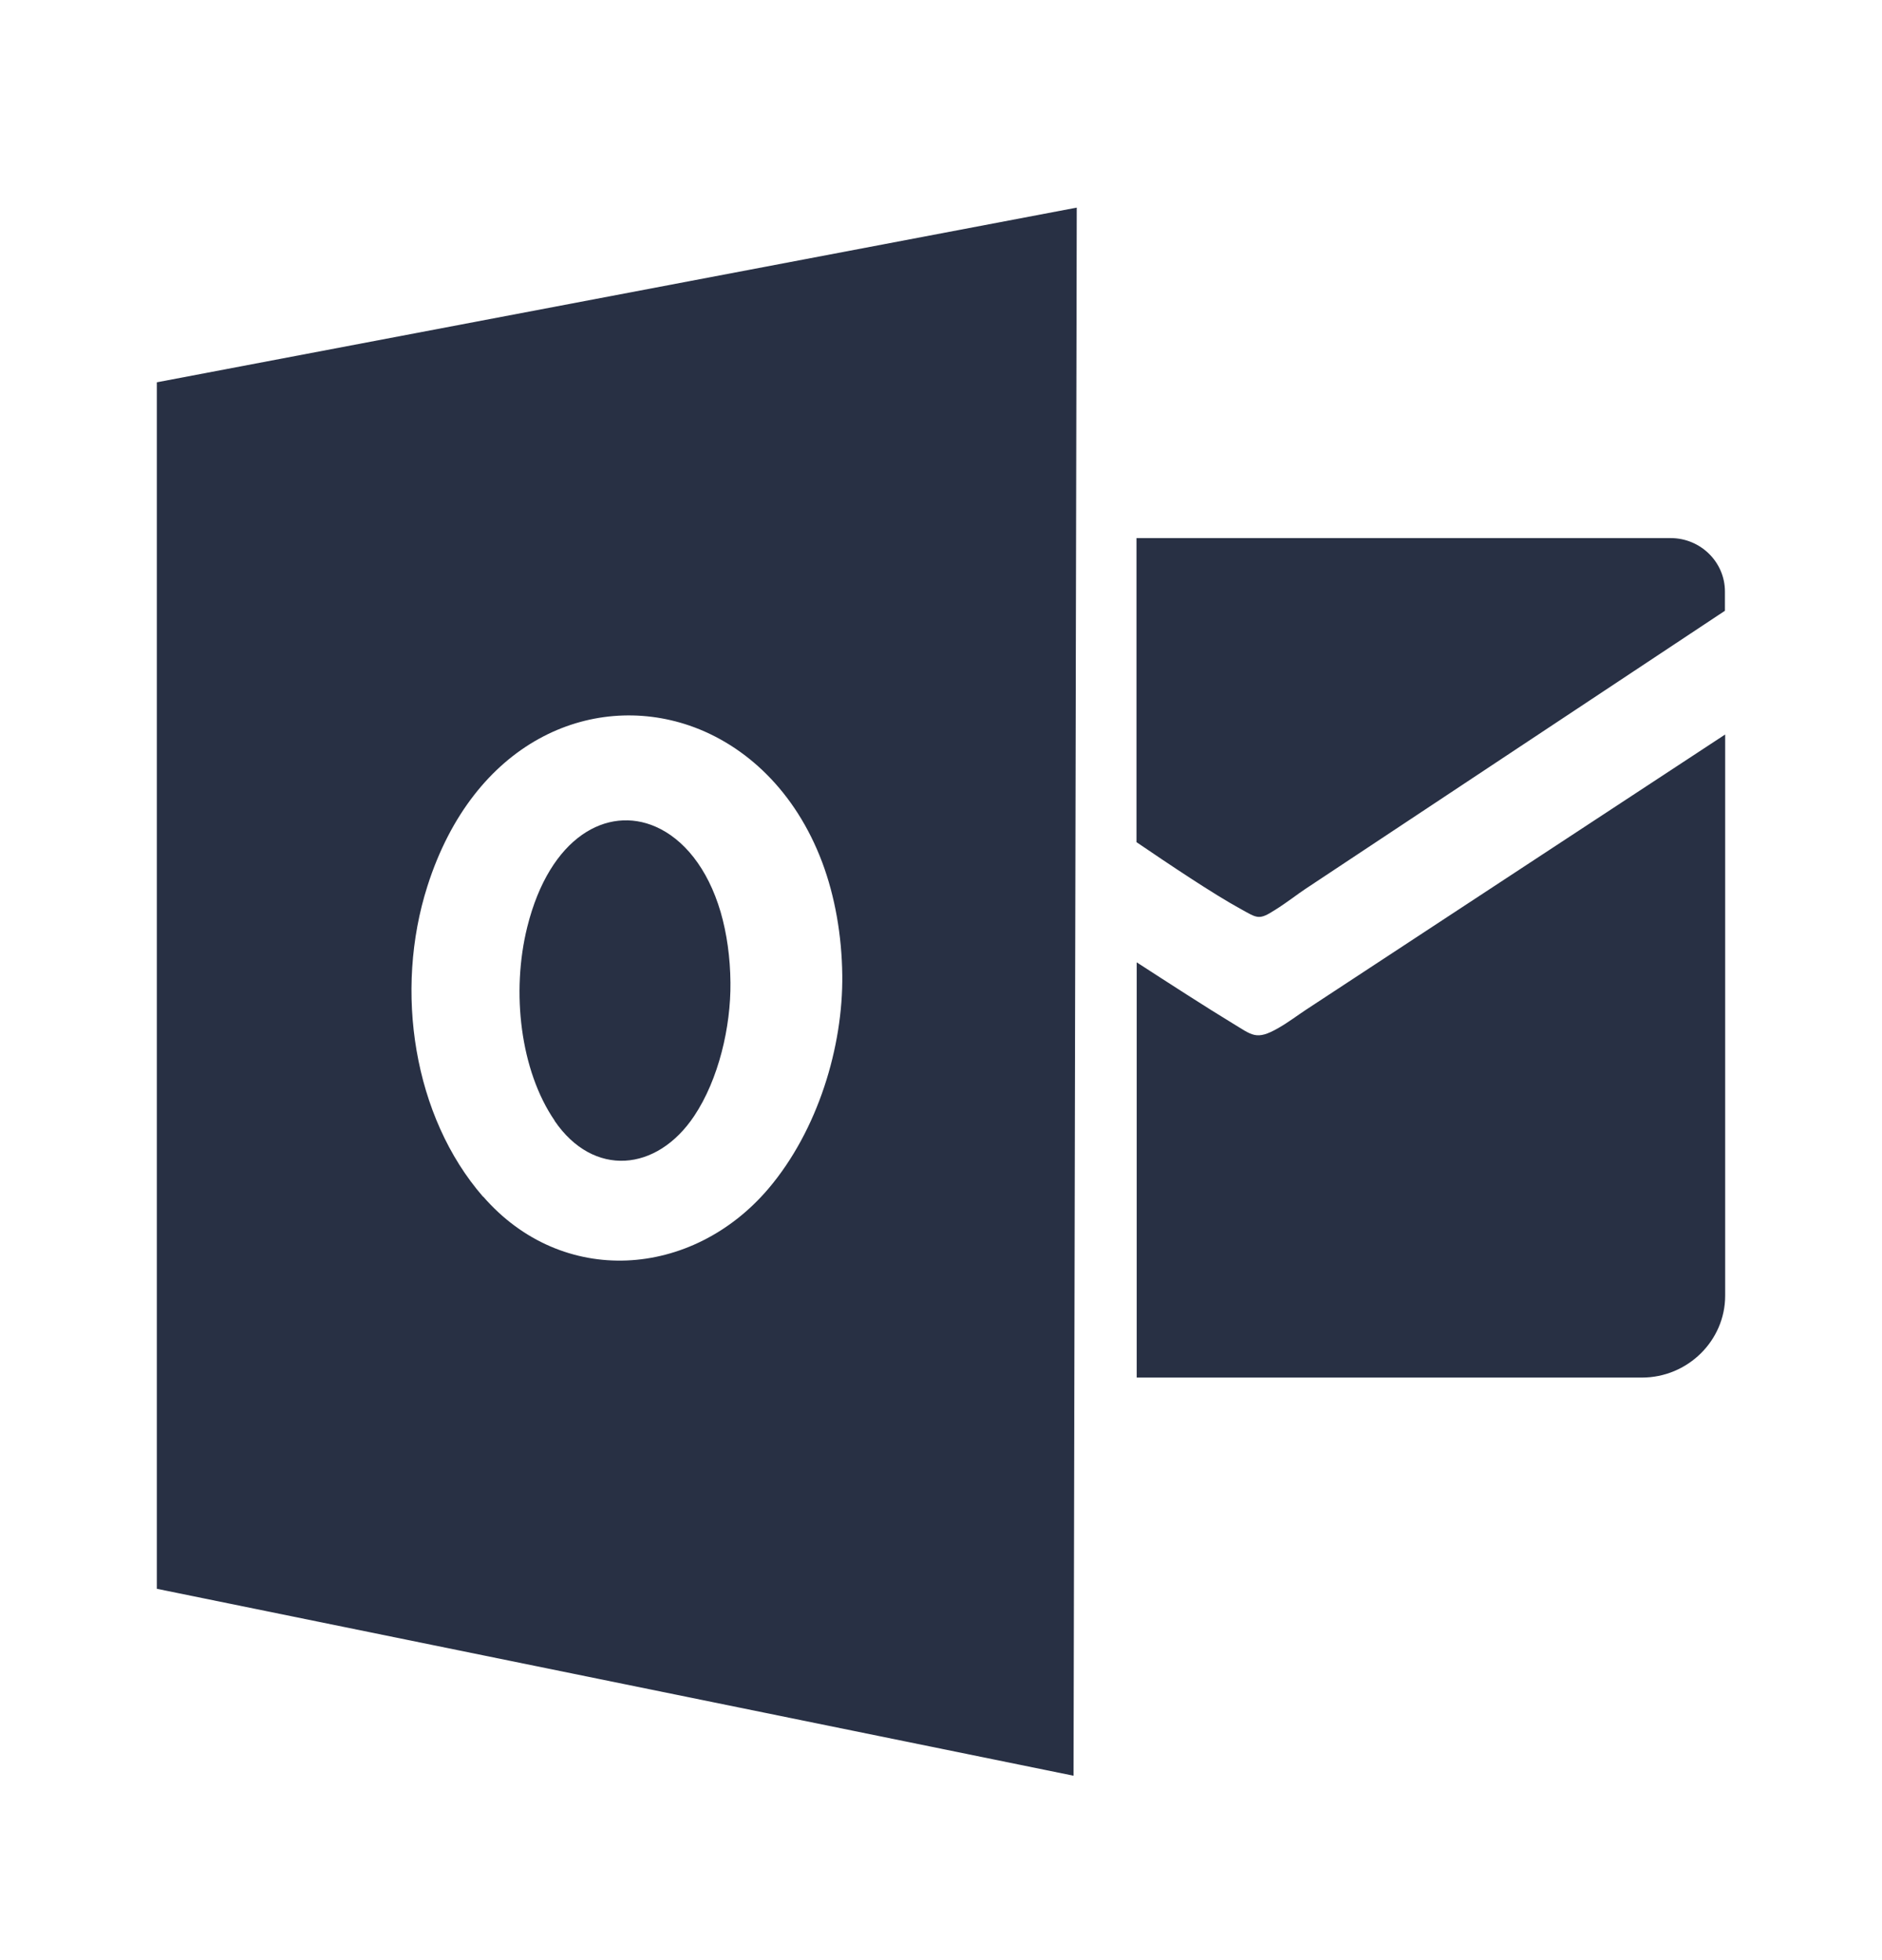 <svg width="24" height="25" viewBox="0 0 24 25" fill="none" xmlns="http://www.w3.org/2000/svg">
<path fill-rule="evenodd" clip-rule="evenodd" d="M2 4.876L13.731 2.648L13.69 22.648L2 20.264V4.876ZM6.159 15.262C5.272 14.241 5.025 12.637 5.45 11.304C6.04 9.451 7.538 8.825 8.792 9.254C9.507 9.5 10.144 10.092 10.485 10.998C10.648 11.433 10.735 11.931 10.741 12.437C10.752 13.346 10.432 14.416 9.798 15.162C8.824 16.306 7.172 16.423 6.162 15.262H6.159ZM7.073 14.293C6.636 13.655 6.517 12.654 6.724 11.822C7.012 10.667 7.748 10.275 8.361 10.544C8.713 10.698 9.024 11.067 9.19 11.633C9.269 11.905 9.312 12.214 9.315 12.531C9.321 13.097 9.164 13.767 8.853 14.233C8.376 14.948 7.567 15.019 7.073 14.296V14.293ZM14.496 6.863H21.305C21.686 6.863 21.997 7.169 21.997 7.544V7.79L16.645 11.339C16.575 11.384 16.404 11.516 16.261 11.605C16.052 11.739 16.037 11.713 15.816 11.59C15.476 11.405 14.888 11.01 14.493 10.741V6.863H14.496ZM22 9.366V16.526C22 17.098 21.523 17.57 20.938 17.57H14.496V12.274C14.883 12.525 15.397 12.857 15.714 13.049C15.97 13.203 16.017 13.275 16.302 13.112C16.433 13.037 16.561 12.94 16.648 12.883L22 9.368V9.366Z" fill="#283044"/>
</svg>
